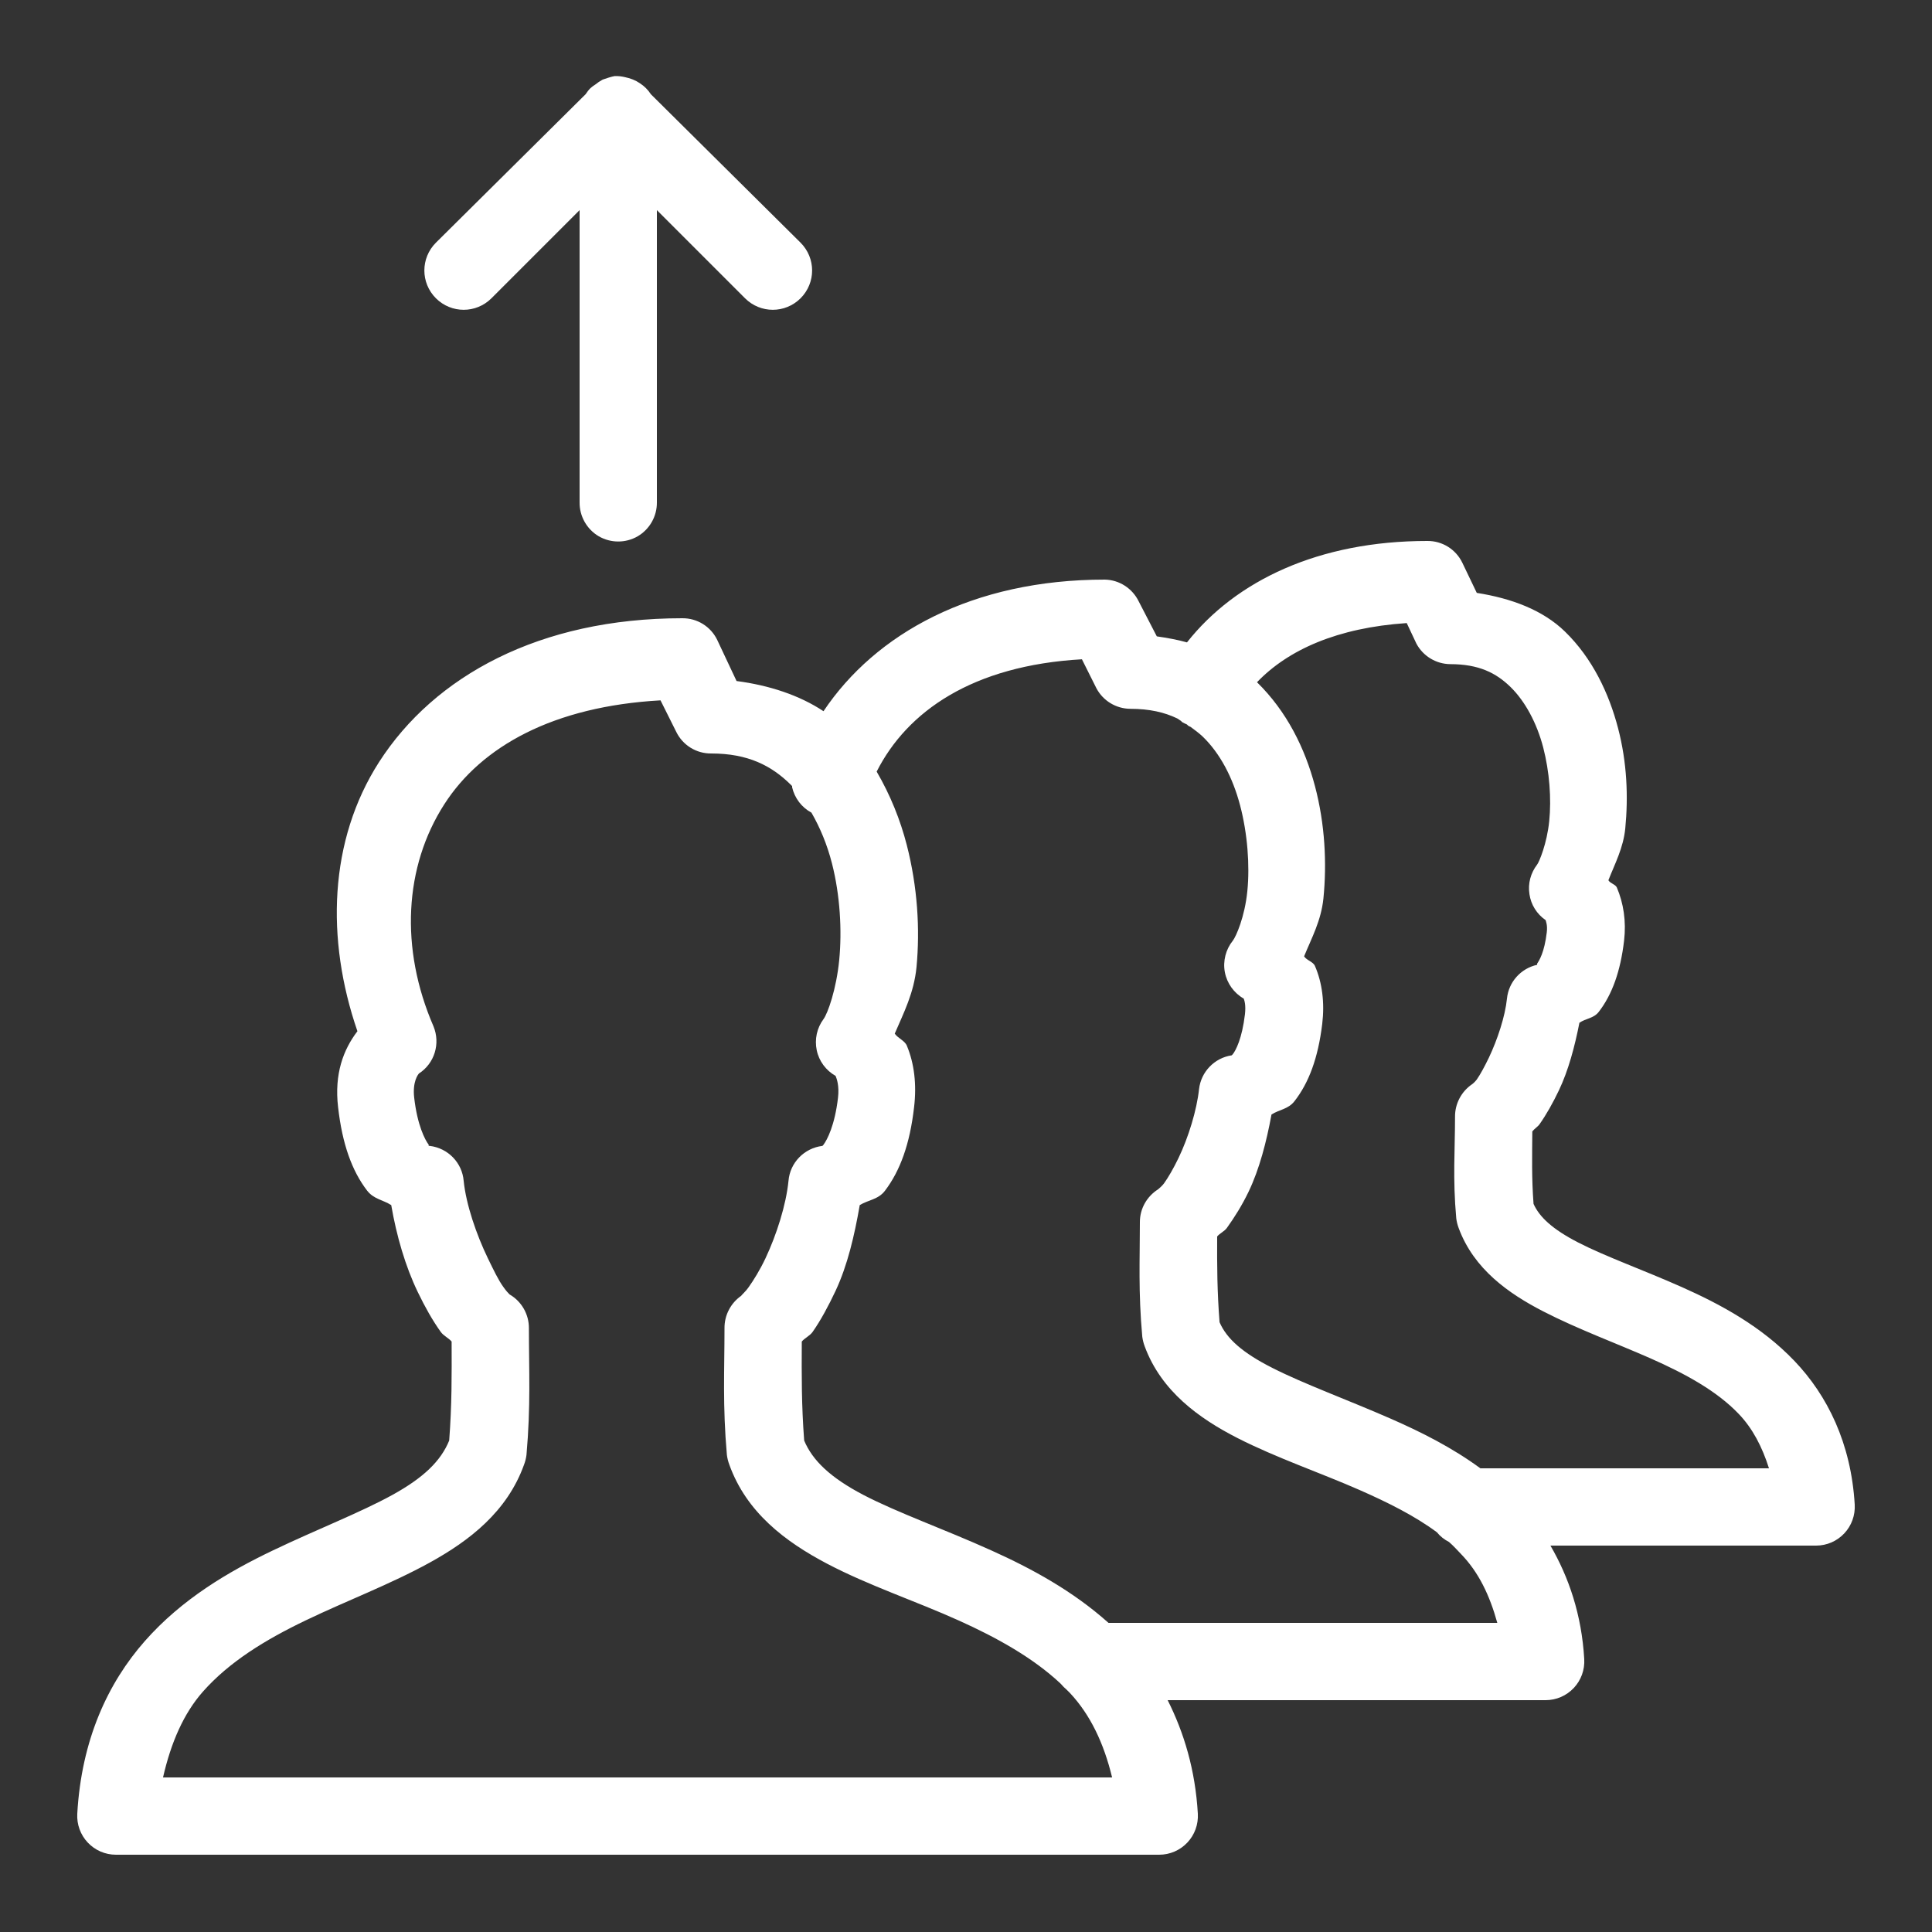 <?xml version="1.0" encoding="utf-8"?>
<svg xmlns="http://www.w3.org/2000/svg" viewBox="0 0 50 50" fill="#ffffff"><rect x="0" y="0" width="50" height="50" fill="#333333" stroke="none"/><path d="M 15.906 1.969 C 15.863 1.977 15.82 1.988 15.781 2 C 15.75 2.008 15.719 2.02 15.688 2.031 C 15.656 2.039 15.625 2.051 15.594 2.062 C 15.527 2.098 15.465 2.141 15.406 2.188 C 15.363 2.215 15.32 2.246 15.281 2.281 C 15.234 2.328 15.191 2.383 15.156 2.438 L 11.281 6.281 C 10.883 6.68 10.883 7.32 11.281 7.719 C 11.68 8.117 12.32 8.117 12.719 7.719 L 15 5.438 L 15 13 C 14.996 13.359 15.184 13.695 15.496 13.879 C 15.809 14.059 16.191 14.059 16.504 13.879 C 16.816 13.695 17.004 13.359 17 13 L 17 5.438 L 19.281 7.719 C 19.68 8.117 20.32 8.117 20.719 7.719 C 21.117 7.32 21.117 6.68 20.719 6.281 L 16.844 2.438 C 16.77 2.324 16.676 2.23 16.562 2.156 C 16.449 2.078 16.32 2.027 16.188 2 C 16.098 1.977 16 1.965 15.906 1.969 Z M 36.938 14 C 34.129 14 31.98 15.027 30.719 16.625 C 30.473 16.555 30.203 16.508 29.938 16.469 L 29.469 15.562 C 29.305 15.227 28.969 15.008 28.594 15 C 25.168 15 22.66 16.395 21.312 18.406 C 20.688 17.992 19.902 17.734 19.062 17.625 L 18.562 16.562 C 18.395 16.215 18.043 15.996 17.656 16 C 13.965 16 11.242 17.496 9.812 19.719 C 8.508 21.75 8.43 24.309 9.25 26.688 C 8.887 27.164 8.648 27.789 8.75 28.656 C 8.859 29.613 9.109 30.301 9.5 30.812 C 9.672 31.035 9.91 31.051 10.125 31.188 C 10.262 31.984 10.492 32.777 10.812 33.438 C 11 33.828 11.191 34.168 11.406 34.469 C 11.477 34.57 11.613 34.629 11.688 34.719 C 11.691 35.609 11.695 36.355 11.625 37.281 C 11.406 37.816 10.957 38.246 10.156 38.688 C 9.32 39.148 8.215 39.574 7.062 40.125 C 5.91 40.676 4.707 41.383 3.75 42.469 C 2.793 43.555 2.109 45.023 2 46.938 C 1.984 47.215 2.082 47.484 2.27 47.684 C 2.461 47.887 2.723 48 3 48 L 30 48 C 30.277 48 30.539 47.887 30.73 47.684 C 30.918 47.484 31.016 47.215 31 46.938 C 30.934 45.801 30.641 44.84 30.219 44 L 40 44 C 40.277 44 40.539 43.887 40.73 43.684 C 40.918 43.484 41.016 43.215 41 42.938 C 40.934 41.793 40.602 40.82 40.125 40 L 47 40 C 47.277 40 47.539 39.887 47.73 39.684 C 47.918 39.484 48.016 39.215 48 38.938 C 47.906 37.352 47.293 36.113 46.438 35.219 C 45.582 34.324 44.531 33.758 43.531 33.312 C 42.531 32.867 41.551 32.52 40.844 32.156 C 40.176 31.812 39.84 31.496 39.688 31.156 C 39.637 30.484 39.652 29.93 39.656 29.281 C 39.703 29.219 39.797 29.16 39.844 29.094 C 40.023 28.84 40.191 28.539 40.344 28.219 C 40.59 27.703 40.754 27.086 40.875 26.469 C 41.039 26.355 41.242 26.359 41.375 26.188 C 41.723 25.738 41.938 25.137 42.031 24.344 C 42.09 23.84 42.016 23.375 41.844 22.969 C 41.809 22.887 41.672 22.863 41.625 22.781 C 41.793 22.352 42.012 21.945 42.062 21.438 C 42.141 20.621 42.109 19.738 41.875 18.844 C 41.641 17.949 41.215 17.039 40.5 16.344 C 39.93 15.789 39.117 15.484 38.219 15.344 L 37.844 14.562 C 37.676 14.215 37.324 13.996 36.938 14 Z M 36.406 16.125 L 36.656 16.656 C 36.828 16.98 37.164 17.184 37.531 17.188 C 38.27 17.188 38.719 17.414 39.094 17.781 C 39.469 18.148 39.773 18.711 39.938 19.344 C 40.102 19.977 40.152 20.668 40.094 21.25 C 40.035 21.832 39.832 22.312 39.781 22.375 C 39.613 22.594 39.539 22.867 39.582 23.141 C 39.621 23.414 39.773 23.656 40 23.812 C 40.012 23.855 40.051 23.945 40.031 24.125 C 39.969 24.652 39.832 24.863 39.781 24.938 C 39.781 24.949 39.781 24.957 39.781 24.969 C 39.359 25.062 39.043 25.414 39 25.844 C 38.953 26.305 38.754 26.906 38.531 27.375 C 38.418 27.609 38.309 27.809 38.219 27.938 C 38.172 28 38.113 28.051 38.094 28.062 C 37.816 28.254 37.652 28.57 37.656 28.906 C 37.656 29.773 37.594 30.492 37.688 31.531 C 37.699 31.617 37.719 31.699 37.75 31.781 C 38.141 32.844 39.043 33.477 39.938 33.938 C 40.832 34.398 41.816 34.758 42.719 35.156 C 43.621 35.555 44.434 36 45 36.594 C 45.359 36.969 45.605 37.445 45.781 38 L 38.312 38 C 37.578 37.461 36.781 37.062 36 36.719 C 34.867 36.223 33.754 35.82 32.938 35.406 C 32.156 35.012 31.746 34.645 31.562 34.219 C 31.5 33.426 31.496 32.762 31.5 32 C 31.562 31.922 31.688 31.867 31.75 31.781 C 31.949 31.504 32.141 31.199 32.312 30.844 C 32.594 30.258 32.777 29.547 32.906 28.844 C 33.105 28.715 33.34 28.707 33.5 28.5 C 33.875 28.02 34.113 27.375 34.219 26.5 C 34.285 25.949 34.219 25.434 34.031 25 C 33.984 24.887 33.816 24.855 33.75 24.75 C 33.945 24.273 34.191 23.828 34.25 23.25 C 34.34 22.348 34.293 21.332 34.031 20.344 C 33.773 19.367 33.305 18.414 32.531 17.656 C 33.336 16.816 34.609 16.246 36.406 16.125 Z M 28 17.062 L 28.375 17.812 C 28.547 18.137 28.883 18.34 29.25 18.344 C 29.75 18.344 30.137 18.434 30.469 18.594 C 30.5 18.617 30.531 18.637 30.562 18.656 C 30.574 18.664 30.582 18.68 30.594 18.688 C 30.633 18.711 30.676 18.73 30.719 18.75 C 30.73 18.758 30.738 18.773 30.75 18.781 C 30.77 18.793 30.793 18.805 30.812 18.812 C 30.918 18.891 31.027 18.969 31.125 19.062 C 31.574 19.496 31.902 20.117 32.094 20.844 C 32.285 21.57 32.348 22.395 32.281 23.062 C 32.215 23.73 31.988 24.238 31.906 24.344 C 31.723 24.57 31.645 24.871 31.699 25.16 C 31.754 25.449 31.934 25.699 32.188 25.844 C 32.207 25.898 32.246 26.012 32.219 26.25 C 32.145 26.879 31.98 27.188 31.906 27.281 C 31.883 27.309 31.883 27.305 31.875 27.312 C 31.43 27.379 31.082 27.738 31.031 28.188 C 30.973 28.727 30.758 29.434 30.5 29.969 C 30.371 30.238 30.234 30.473 30.125 30.625 C 30.07 30.699 29.996 30.758 29.969 30.781 C 29.68 30.965 29.5 31.281 29.5 31.625 C 29.5 32.605 29.457 33.43 29.562 34.594 C 29.574 34.68 29.594 34.762 29.625 34.844 C 30.051 36 31.027 36.707 32.031 37.219 C 33.035 37.73 34.156 38.109 35.188 38.562 C 35.926 38.887 36.613 39.23 37.188 39.656 C 37.273 39.762 37.379 39.844 37.5 39.906 C 37.613 40.004 37.711 40.113 37.812 40.219 C 38.266 40.688 38.551 41.281 38.75 42 L 28.688 42 C 27.762 41.172 26.699 40.594 25.656 40.125 C 24.438 39.574 23.234 39.152 22.344 38.688 C 21.492 38.242 21.027 37.797 20.812 37.281 C 20.742 36.355 20.746 35.609 20.75 34.719 C 20.824 34.629 20.961 34.57 21.031 34.469 C 21.242 34.168 21.441 33.797 21.625 33.406 C 21.934 32.746 22.113 31.977 22.25 31.188 C 22.473 31.051 22.73 31.047 22.906 30.812 C 23.293 30.301 23.547 29.613 23.656 28.656 C 23.727 28.062 23.66 27.52 23.469 27.062 C 23.414 26.93 23.238 26.871 23.156 26.75 C 23.387 26.211 23.652 25.703 23.719 25.031 C 23.812 24.043 23.746 22.957 23.469 21.875 C 23.301 21.219 23.039 20.57 22.688 19.969 C 23.477 18.41 25.168 17.223 28 17.062 Z M 17.094 18.125 L 17.5 18.938 C 17.668 19.285 18.02 19.504 18.406 19.5 C 19.359 19.5 19.969 19.816 20.469 20.312 C 20.48 20.324 20.488 20.332 20.5 20.344 C 20.5 20.355 20.5 20.363 20.5 20.375 C 20.566 20.656 20.746 20.895 21 21.031 C 21.223 21.418 21.406 21.855 21.531 22.344 C 21.742 23.168 21.793 24.086 21.719 24.844 C 21.645 25.602 21.422 26.227 21.312 26.375 C 21.141 26.605 21.078 26.898 21.137 27.18 C 21.195 27.461 21.375 27.703 21.625 27.844 C 21.656 27.918 21.723 28.102 21.688 28.406 C 21.605 29.125 21.406 29.5 21.312 29.625 C 21.289 29.656 21.293 29.648 21.281 29.656 C 20.812 29.715 20.445 30.09 20.406 30.562 C 20.344 31.184 20.098 31.953 19.812 32.562 C 19.668 32.867 19.5 33.137 19.375 33.312 C 19.281 33.445 19.172 33.531 19.188 33.531 C 18.91 33.723 18.746 34.039 18.75 34.375 C 18.75 35.465 18.699 36.375 18.812 37.656 C 18.824 37.742 18.844 37.824 18.875 37.906 C 19.32 39.145 20.328 39.902 21.406 40.469 C 22.484 41.035 23.695 41.434 24.812 41.938 C 25.809 42.387 26.73 42.902 27.438 43.562 C 27.449 43.574 27.457 43.582 27.469 43.594 C 27.508 43.641 27.547 43.68 27.594 43.719 C 27.625 43.75 27.656 43.781 27.688 43.812 C 28.215 44.375 28.566 45.109 28.781 46 L 4.219 46 C 4.426 45.094 4.754 44.344 5.25 43.781 C 5.934 43.008 6.859 42.441 7.906 41.938 C 8.953 41.434 10.098 41.004 11.125 40.438 C 12.152 39.871 13.125 39.121 13.562 37.906 C 13.594 37.824 13.613 37.742 13.625 37.656 C 13.738 36.375 13.688 35.465 13.688 34.375 C 13.691 34.016 13.5 33.68 13.188 33.5 C 13.152 33.465 13.094 33.402 13.031 33.312 C 12.902 33.137 12.773 32.867 12.625 32.562 C 12.332 31.957 12.062 31.176 12 30.562 C 11.961 30.09 11.594 29.715 11.125 29.656 C 11.113 29.652 11.109 29.656 11.094 29.656 C 11.086 29.648 11.105 29.641 11.094 29.625 C 11 29.5 10.801 29.125 10.719 28.406 C 10.672 27.992 10.82 27.805 10.844 27.781 C 11.246 27.52 11.402 27.008 11.219 26.562 C 10.344 24.543 10.461 22.426 11.5 20.812 C 12.461 19.316 14.32 18.281 17.094 18.125 Z" fill="#ffffff"/></svg>
